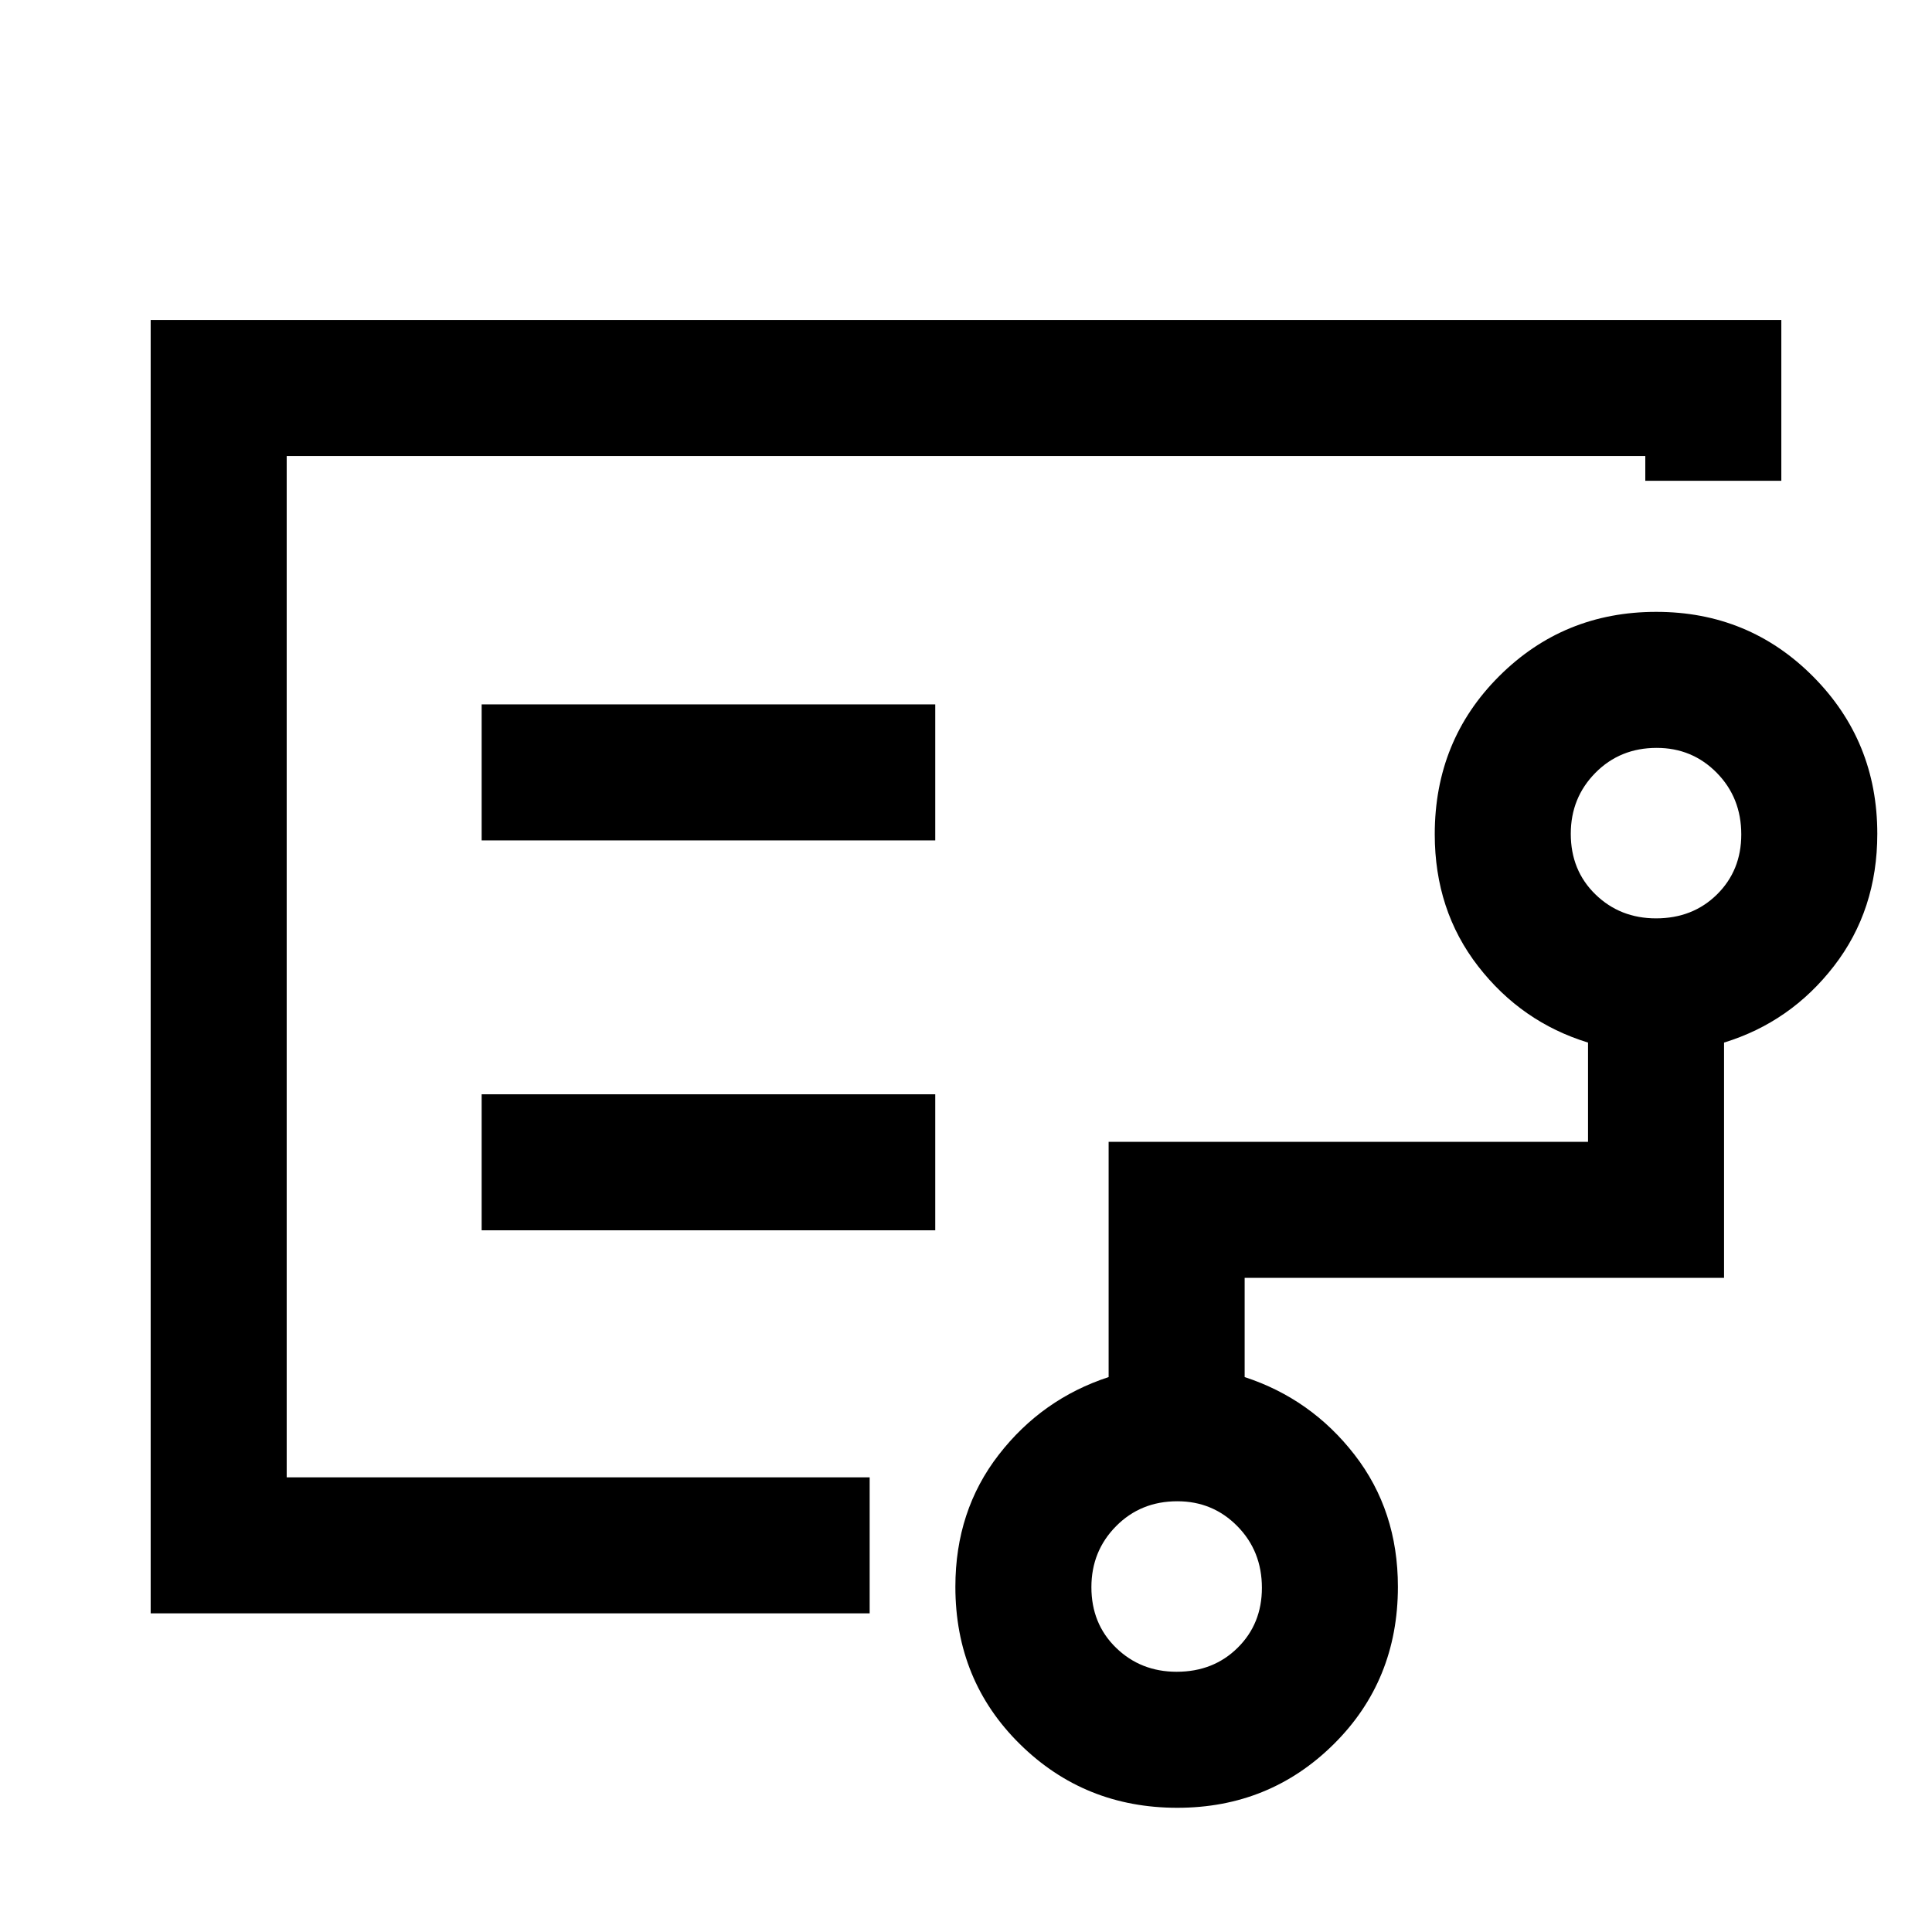 <svg xmlns="http://www.w3.org/2000/svg" height="40" viewBox="0 -960 960 960" width="40"><path d="M142.46-462.9v236.98-507.49 270.51Zm442.21 333.59q18.27 0 30.31-11.92 12.05-11.91 12.05-29.77 0-18.27-12.2-30.65-12.19-12.38-29.83-12.38-18.19 0-30.44 12.39-12.25 12.38-12.25 30.31 0 18.19 12.25 30.1 12.25 11.92 30.11 11.92Zm238.2-374.36q18.27 0 30.32-11.91 12.04-11.92 12.04-29.78 0-18.27-12.19-30.65-12.2-12.37-29.84-12.37-18.19 0-30.44 12.38-12.25 12.39-12.25 30.31 0 18.19 12.25 30.11 12.25 11.91 30.11 11.91Zm-583.54-38.74h225.39V-610H239.33v67.59Zm0 193.74h225.39v-67.59H239.33v67.59ZM74.87-158.34V-801h810.26v79.9h-67.59v-12.31H142.46v507.49h289.67v67.58H74.87ZM585-61.72q-46.08 0-78.18-31.6-32.1-31.6-32.1-78.24 0-37.78 21.54-65.57 21.54-27.79 54.61-38.61v-116.9h238.21v-49.31Q756-452.1 734.46-479.89t-21.54-65.57q0-46.65 32.03-78.58t78.02-31.93q45.98 0 77.92 32.1 31.93 32.1 31.93 78.18 0 37.87-21.54 65.73-21.54 27.86-54.61 38.01v116.9H618.46v49.31q33.08 10.82 54.62 38.61 21.53 27.79 21.53 65.57 0 46.64-31.9 78.24-31.9 31.6-77.71 31.6Z"/></svg>